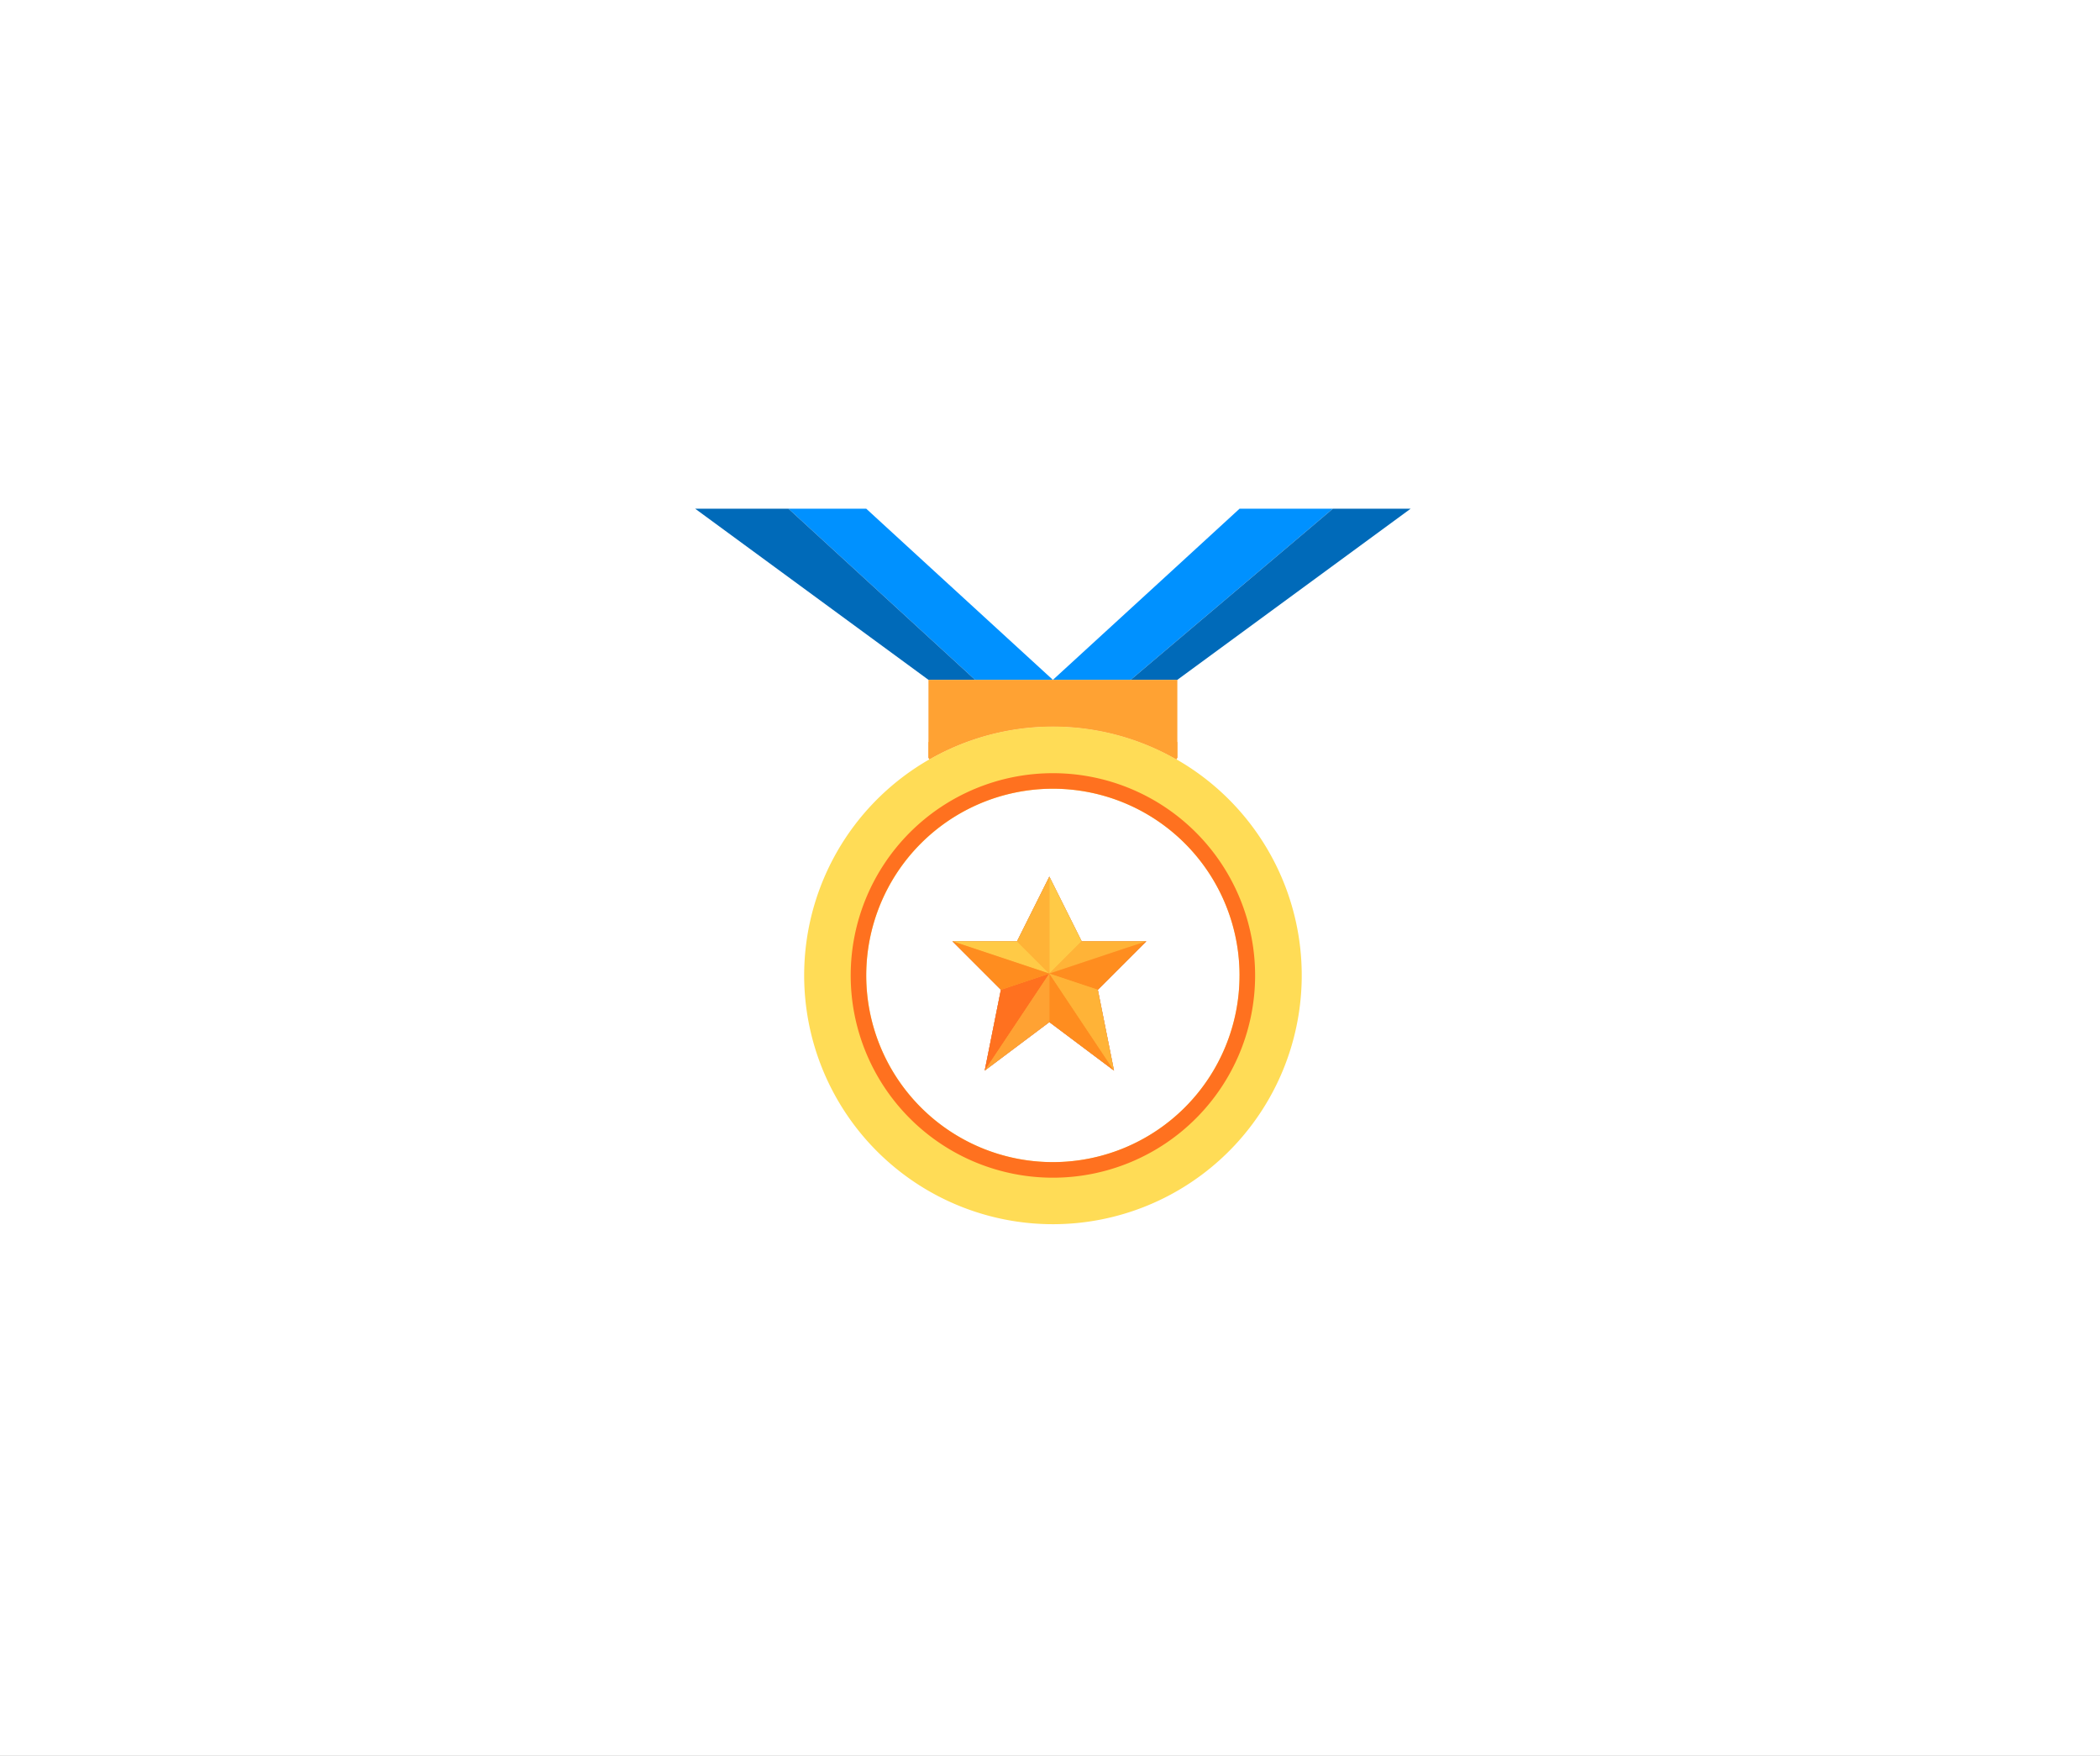 <svg xmlns="http://www.w3.org/2000/svg" xmlns:xlink="http://www.w3.org/1999/xlink" width="128" height="107" viewBox="0 0 128 107">
  <rect x="0" y="0" width="128" height="107" fill="#333333" stroke="none"/>
  <defs>
    <clipPath id="clip-top_outros">
      <rect width="128" height="107"/>
    </clipPath>
  </defs>
  <g id="top_outros" clip-path="url(#clip-top_outros)">
    <rect width="128" height="107" fill="#fff"/>
    <g id="Grupo_37" data-name="Grupo 37" transform="translate(42.371 31)">
      <g id="_20-medal" data-name="20-medal" transform="translate(0 0)">
        <path id="Caminho_224" data-name="Caminho 224" d="M15.874,4.792l7.243,6.637h-4.74L7,1h4.74Z" transform="translate(-1.312 -1)" fill="#0091ff"/>
        <path id="Caminho_225" data-name="Caminho 225" d="M31.243,4.792,35.377,1h5.688L28.74,11.429H24Z" transform="translate(-2.194 -1)" fill="#0091ff"/>
        <path id="Caminho_226" data-name="Caminho 226" d="M18.065,11.429H15.221L1,1H6.688Z" transform="translate(-1 -1)" fill="#006ab9"/>
        <path id="Caminho_227" data-name="Caminho 227" d="M46.065,1,31.844,11.429H29L41.325,1Z" transform="translate(-2.454 -1)" fill="#006ab9"/>
        <path id="Caminho_229" data-name="Caminho 229" d="M23.585,12h7.585v4.74l-.057.1a15.163,15.163,0,0,0-15.055,0L16,16.74V12Z" transform="translate(-1.779 -1.571)" fill="#ffa233"/>
        <path id="Caminho_230" data-name="Caminho 230" d="M30.7,17a15.164,15.164,0,1,1-7.528-2A15.164,15.164,0,0,1,30.7,17Zm3.849,13.169A11.377,11.377,0,1,0,23.169,41.546,11.377,11.377,0,0,0,34.546,30.169Z" transform="translate(-1.364 -1.727)" fill="#ffdc56"/>
        <path id="Caminho_233" data-name="Caminho 233" d="M23.325,18A12.325,12.325,0,1,0,35.65,30.325,12.325,12.325,0,0,0,23.325,18Zm0,23.7A11.377,11.377,0,1,1,34.7,30.325,11.377,11.377,0,0,1,23.325,41.7Z" transform="translate(-1.519 -1.883)" fill="#ff711f"/>
        <path id="Caminho_234" data-name="Caminho 234" d="M16.057,16.948a15.163,15.163,0,0,1,15.055,0l.057-.1V15.9A16.1,16.1,0,0,0,16,15.9v.948Z" transform="translate(-1.779 -1.675)" fill="#ffa233"/>
      </g>
      <g id="Grupo_21" data-name="Grupo 21" transform="translate(15.681 22.422)">
        <path id="Caminho_191" data-name="Caminho 191" d="M29.817,20.939l-2.954,2.954.985,4.924-3.939-2.954-3.939,2.954.985-4.924L18,20.939h3.939L23.908,17l1.969,3.939Z" transform="translate(-18 -17)" fill="#ffdc56"/>
        <path id="Caminho_193" data-name="Caminho 193" d="M26.863,23.893l2.954-2.954H25.878L23.908,17l-1.969,3.939H18l2.954,2.954-.985,4.924,3.939-2.954,3.939,2.954Z" transform="translate(-18 -17)" fill="#a166f5"/>
        <path id="Caminho_196" data-name="Caminho 196" d="M29.817,20.939l-2.954,2.954.985,4.924-3.939-2.954-3.939,2.954.985-4.924L18,20.939h3.939L23.908,17l1.969,3.939Z" transform="translate(-18 -17)" fill="#ffa233"/>
        <path id="Caminho_197" data-name="Caminho 197" d="M21.939,21H18l5.908,1.969Z" transform="translate(-18 -17.061)" fill="#ffca46"/>
        <path id="Caminho_198" data-name="Caminho 198" d="M25.969,20.939,24,17v5.908Z" transform="translate(-18.092 -17)" fill="#ffca46"/>
        <path id="Caminho_199" data-name="Caminho 199" d="M23.969,17,22,20.939l1.969,1.969Z" transform="translate(-18.061 -17)" fill="#ffb337"/>
        <path id="Caminho_200" data-name="Caminho 200" d="M29.908,21H25.969L24,22.969Z" transform="translate(-18.092 -17.061)" fill="#ffb337"/>
        <path id="Caminho_201" data-name="Caminho 201" d="M26.954,23.954,29.908,21,24,22.969Z" transform="translate(-18.092 -17.061)" fill="#ff8d1f"/>
        <path id="Caminho_202" data-name="Caminho 202" d="M20.985,23.985,20,28.908,23.939,23Z" transform="translate(-18.031 -17.092)" fill="#ff711f"/>
        <path id="Caminho_203" data-name="Caminho 203" d="M24,25.954l3.939,2.954L24,23Z" transform="translate(-18.092 -17.092)" fill="#ff8d1f"/>
        <path id="Caminho_204" data-name="Caminho 204" d="M24,23l3.939,5.908-.985-4.924Z" transform="translate(-18.092 -17.092)" fill="#ffb337"/>
        <path id="Caminho_205" data-name="Caminho 205" d="M20,28.908l3.939-2.954V23Z" transform="translate(-18.031 -17.092)" fill="#ffa233"/>
        <path id="Caminho_206" data-name="Caminho 206" d="M18,21l2.954,2.954,2.954-.985Z" transform="translate(-18 -17.061)" fill="#ff8d1f"/>
      </g>
    </g>
  </g>
</svg>
